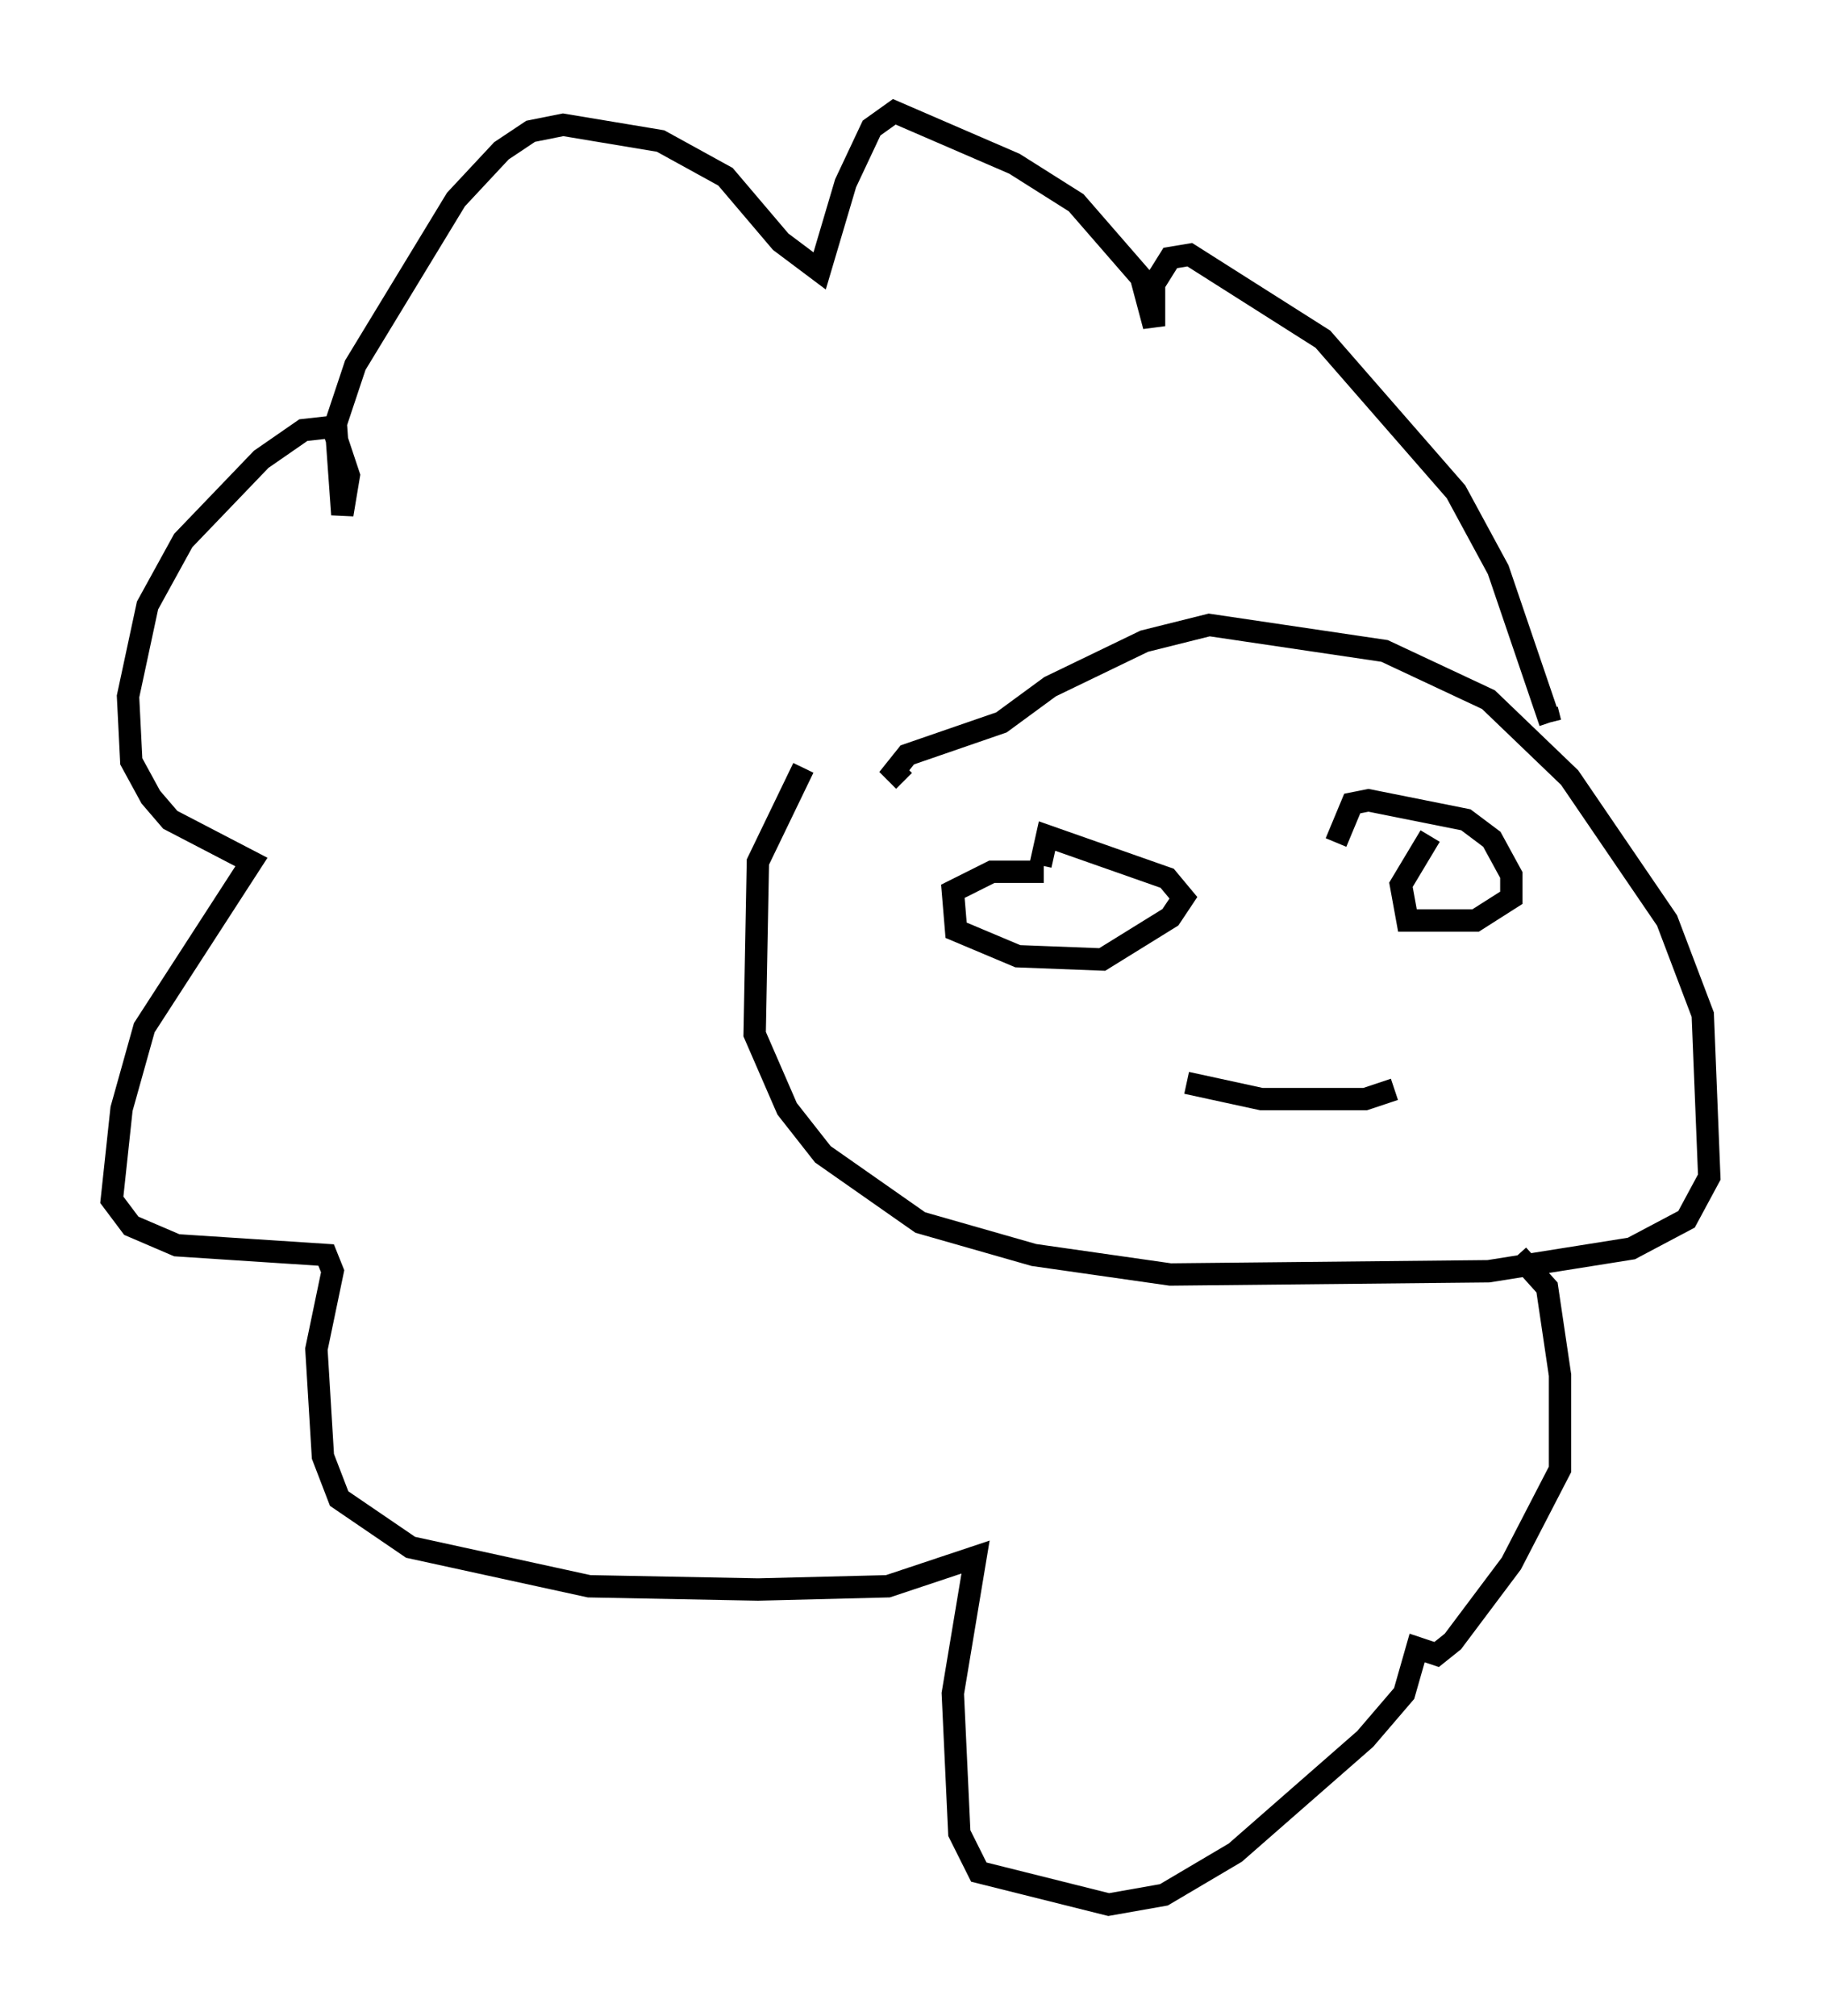<?xml version="1.0" encoding="utf-8" ?>
<svg baseProfile="full" height="90.179" version="1.1" width="81.464" xmlns="http://www.w3.org/2000/svg" xmlns:ev="http://www.w3.org/2001/xml-events" xmlns:xlink="http://www.w3.org/1999/xlink"><defs /><rect fill="white" height="90.179" width="81.464" x="0" y="0" /><path d="M39.425, 33.905 m-3.486, 0.436 l-2.034, 4.212 -0.145, 7.698 l1.453, 3.341 1.598, 2.034 l4.358, 3.05 5.084, 1.453 l6.101, 0.872 14.235, -0.145 l6.391, -1.017 2.469, -1.307 l1.017, -1.888 -0.291, -7.263 l-1.598, -4.212 -4.358, -6.391 l-3.631, -3.486 -4.648, -2.179 l-7.844, -1.162 -2.905, 0.726 l-4.212, 2.034 -2.179, 1.598 l-4.212, 1.453 -0.581, 0.726 l0.436, 0.436 m28.76, -3.196 l0.145, 0.581 m0.0, 0.0 l-2.324, -6.827 -1.888, -3.486 l-5.955, -6.827 -5.955, -3.777 l-0.872, 0.145 -0.726, 1.162 l0.0, 1.888 -0.581, -2.179 l-2.905, -3.341 -2.76, -1.743 l-5.374, -2.324 -1.017, 0.726 l-1.162, 2.469 -1.162, 3.922 l-1.743, -1.307 -2.469, -2.905 l-2.905, -1.598 -4.358, -0.726 l-1.453, 0.291 -1.307, 0.872 l-2.034, 2.179 -4.503, 7.408 l-0.872, 2.615 0.291, 4.067 l0.291, -1.743 -0.726, -2.179 l-1.307, 0.145 -1.888, 1.307 l-3.486, 3.631 -1.598, 2.905 l-0.872, 4.067 0.145, 2.905 l0.872, 1.598 0.872, 1.017 l3.631, 1.888 -4.793, 7.408 l-1.017, 3.631 -0.436, 4.067 l0.872, 1.162 2.034, 0.872 l6.682, 0.436 0.291, 0.726 l-0.726, 3.486 0.291, 4.793 l0.726, 1.888 3.196, 2.179 l7.989, 1.743 7.553, 0.145 l5.81, -0.145 3.922, -1.307 l-1.017, 6.101 0.291, 6.246 l0.872, 1.743 5.81, 1.453 l2.469, -0.436 3.196, -1.888 l5.81, -5.084 1.743, -2.034 l0.581, -2.034 0.872, 0.291 l0.726, -0.581 2.615, -3.486 l2.179, -4.212 0.0, -4.212 l-0.581, -3.922 -1.307, -1.453 m-21.207, -17.14 l-2.324, 0.0 -1.743, 0.872 l0.145, 1.743 2.76, 1.162 l3.777, 0.145 3.05, -1.888 l0.581, -0.872 -0.726, -0.872 l-5.374, -1.888 -0.291, 1.307 m17.43, -1.307 l-1.307, 2.179 0.291, 1.598 l3.05, 0.0 1.598, -1.017 l0.0, -1.017 -0.872, -1.598 l-1.162, -0.872 -4.358, -0.872 l-0.726, 0.145 -0.726, 1.743 m-6.682, 10.749 l3.341, 0.726 4.648, 0.0 l1.307, -0.436 " fill="none" stroke="black" stroke-width="1" /></svg>